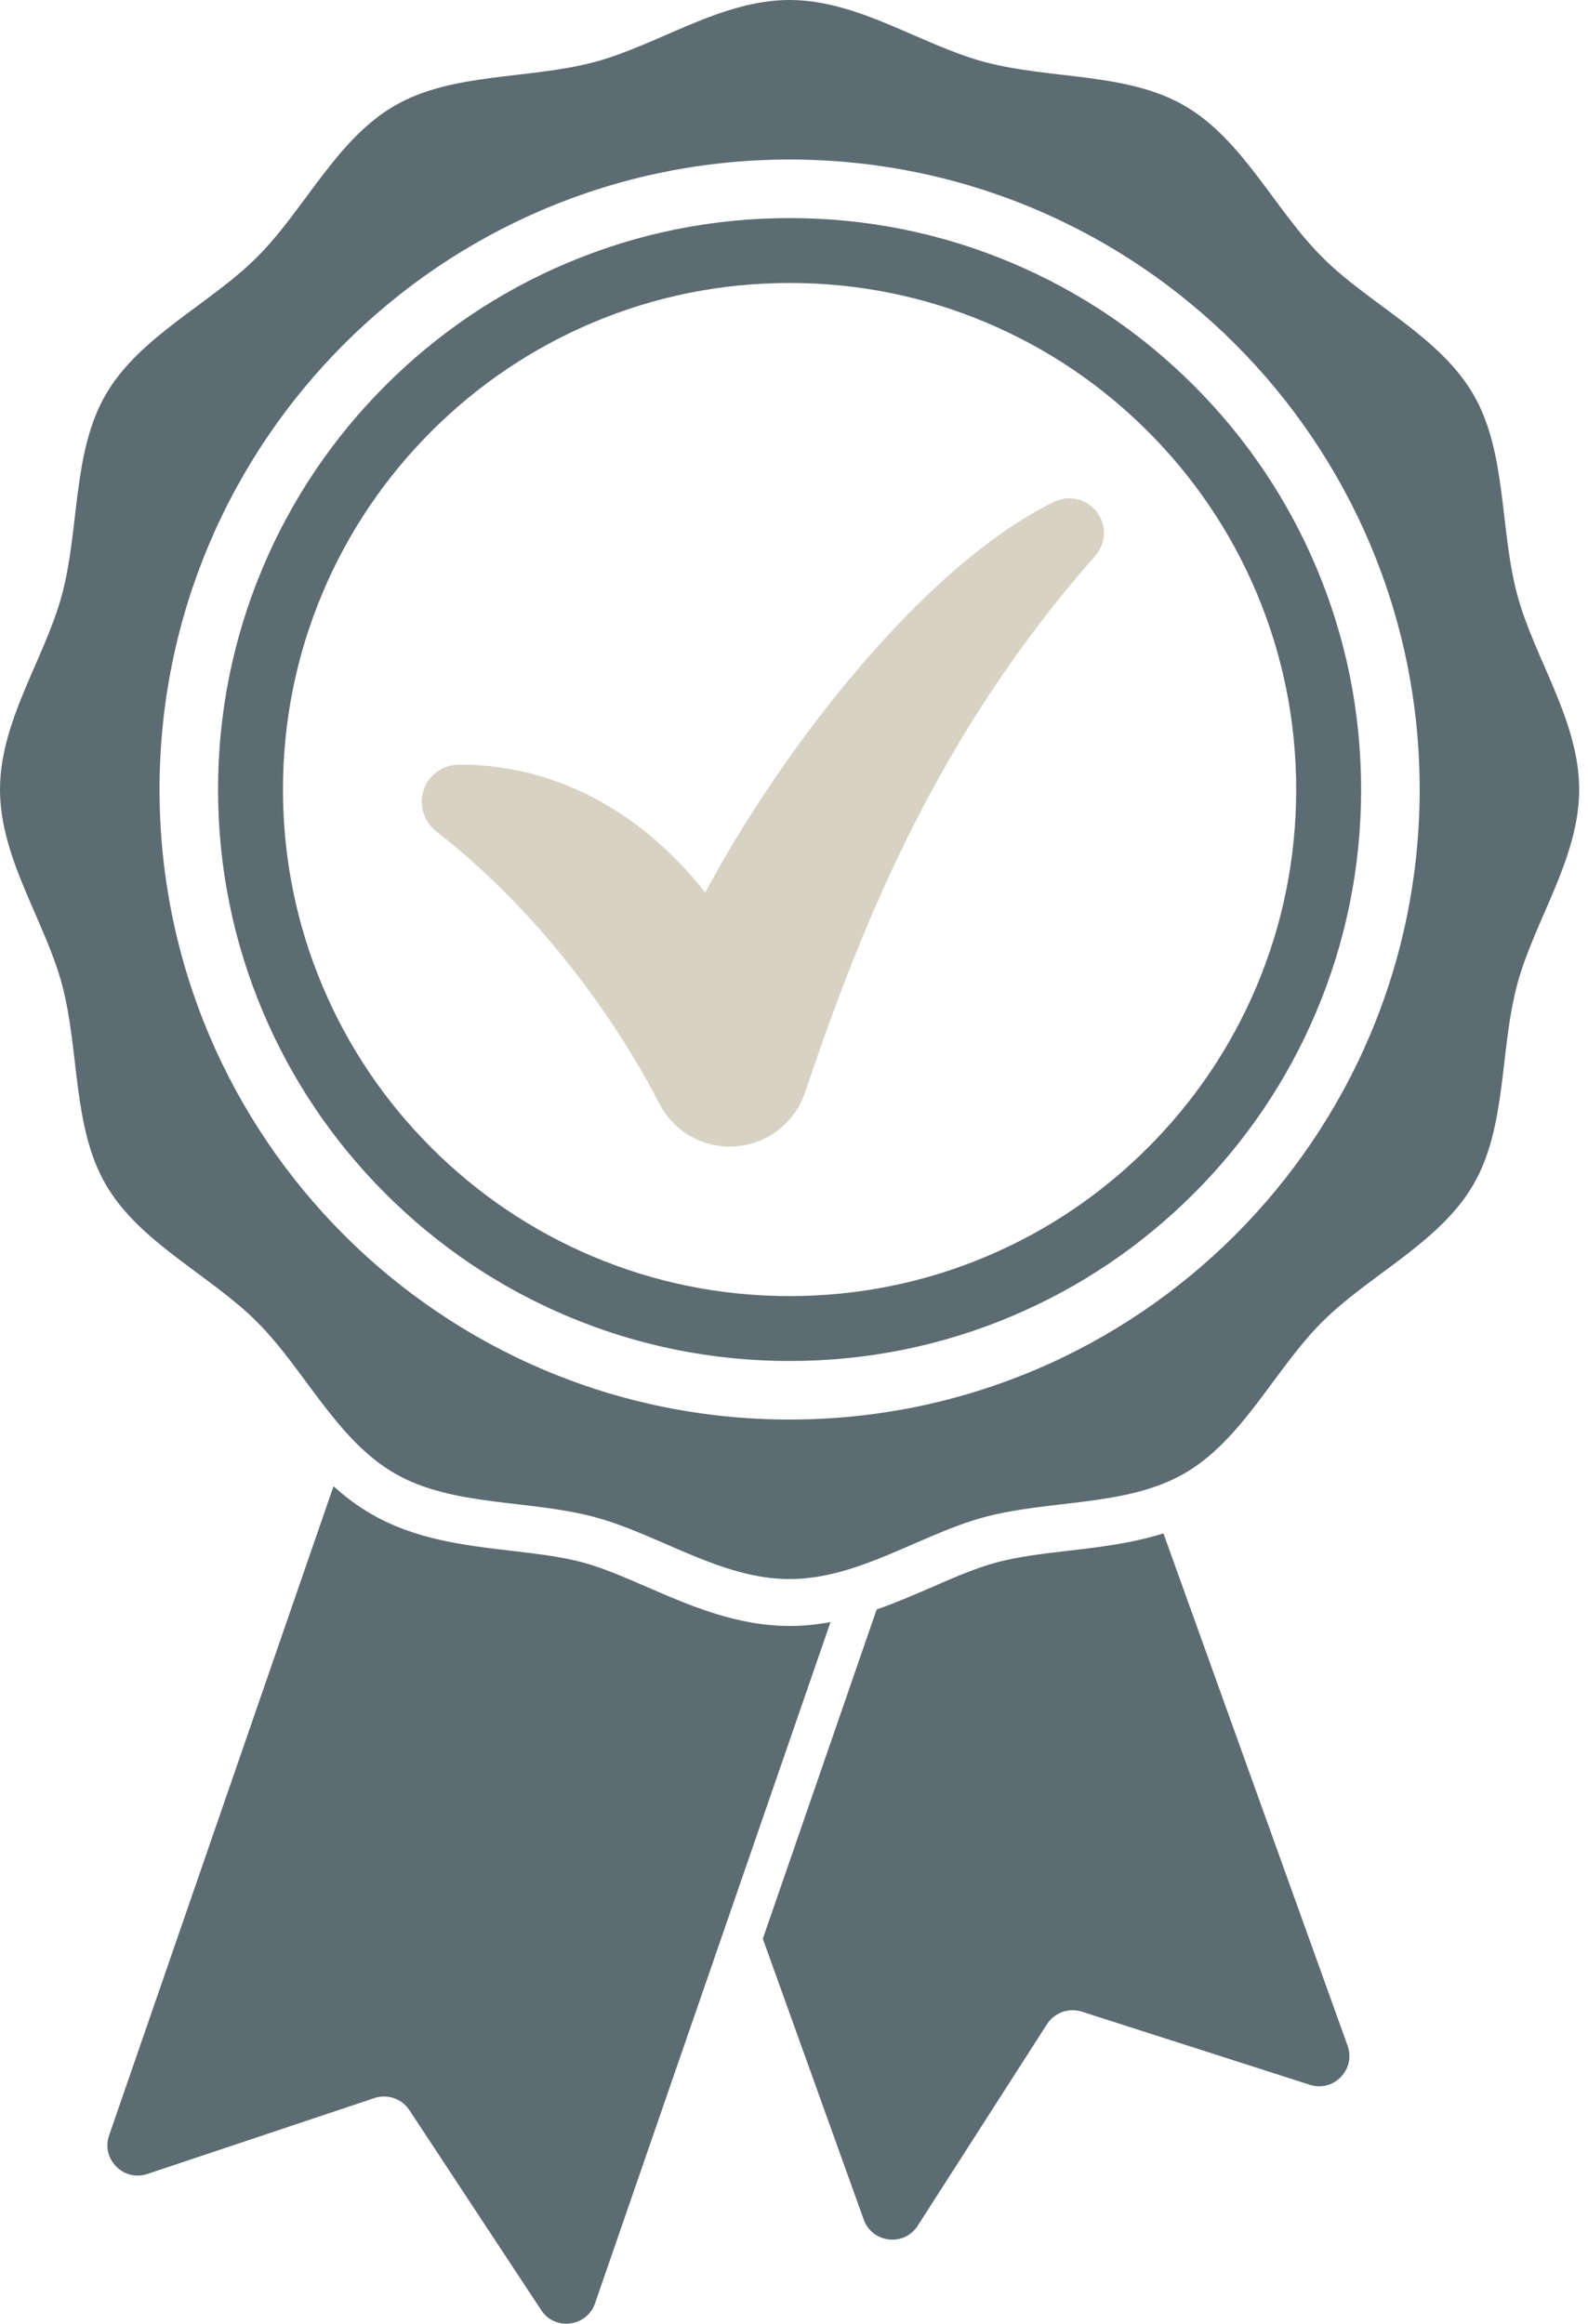 <svg width="41" height="60" viewBox="0 0 41 60" fill="none" xmlns="http://www.w3.org/2000/svg">
<path d="M20.386 36.654C11.402 36.654 4.119 29.371 4.119 20.386C4.119 11.402 11.402 4.119 20.386 4.119C29.371 4.119 36.654 11.402 36.654 20.386C36.654 29.371 29.371 36.654 20.386 36.654ZM39.172 15.352C38.717 13.651 38.907 11.681 38.044 10.191C37.17 8.68 35.361 7.864 34.135 6.638C32.908 5.412 32.092 3.603 30.581 2.728C29.091 1.866 27.122 2.055 25.42 1.601C23.776 1.161 22.169 2.67029e-05 20.386 2.67029e-05C18.603 2.67029e-05 16.997 1.161 15.352 1.601C13.651 2.055 11.681 1.866 10.191 2.728C8.68 3.603 7.864 5.412 6.638 6.638C5.411 7.864 3.603 8.68 2.728 10.191C1.866 11.681 2.056 13.651 1.601 15.352C1.161 16.997 0 18.604 0 20.386C0 22.169 1.161 23.776 1.601 25.421C2.056 27.122 1.866 29.091 2.728 30.581C3.603 32.092 5.411 32.909 6.638 34.135C7.864 35.361 8.68 37.17 10.191 38.044C11.681 38.906 13.651 38.717 15.352 39.172C16.997 39.611 18.603 40.773 20.386 40.773C22.169 40.773 23.776 39.611 25.42 39.172C27.122 38.717 29.091 38.906 30.581 38.044C32.092 37.17 32.908 35.361 34.135 34.135C35.361 32.909 37.17 32.092 38.044 30.581C38.907 29.091 38.717 27.122 39.172 25.421C39.611 23.776 40.772 22.169 40.772 20.386C40.772 18.604 39.611 16.997 39.172 15.352Z" fill="#5C6C72"/>
<path d="M20.386 7.307C18.62 7.307 16.907 7.652 15.295 8.334C13.738 8.993 12.339 9.936 11.137 11.138C9.936 12.34 8.992 13.738 8.334 15.296C7.652 16.908 7.306 18.62 7.306 20.387C7.306 22.153 7.652 23.866 8.334 25.478C8.992 27.035 9.936 28.434 11.137 29.635C12.339 30.837 13.738 31.78 15.295 32.439C16.907 33.121 18.62 33.466 20.386 33.466C22.152 33.466 23.865 33.121 25.477 32.439C27.034 31.78 28.433 30.837 29.635 29.635C30.837 28.434 31.78 27.035 32.439 25.478C33.12 23.866 33.466 22.153 33.466 20.387C33.466 18.62 33.12 16.908 32.439 15.296C31.78 13.738 30.837 12.34 29.635 11.138C28.433 9.936 27.034 8.993 25.477 8.334C23.865 7.652 22.152 7.307 20.386 7.307ZM20.386 35.142C18.395 35.142 16.462 34.752 14.642 33.982C12.885 33.239 11.307 32.175 9.952 30.82C8.598 29.466 7.534 27.888 6.79 26.13C6.021 24.311 5.63 22.378 5.63 20.387C5.63 18.395 6.021 16.463 6.79 14.643C7.534 12.885 8.598 11.307 9.952 9.953C11.307 8.598 12.885 7.534 14.642 6.791C16.462 6.021 18.395 5.631 20.386 5.631C22.378 5.631 24.31 6.021 26.13 6.791C27.887 7.534 29.465 8.598 30.82 9.953C32.175 11.307 33.238 12.885 33.982 14.643C34.751 16.463 35.142 18.395 35.142 20.387C35.142 22.378 34.751 24.311 33.982 26.13C33.238 27.888 32.175 29.466 30.82 30.82C29.465 32.175 27.887 33.239 26.13 33.982C24.31 34.752 22.378 35.142 20.386 35.142Z" fill="#5C6C72"/>
<path d="M18.843 29.607C18.07 29.607 17.371 29.178 17.018 28.489C16.372 27.226 14.517 24.014 11.257 21.46C10.937 21.209 10.809 20.781 10.94 20.396C11.07 20.011 11.431 19.749 11.837 19.745C11.863 19.745 11.889 19.744 11.916 19.744C13.261 19.744 14.605 20.134 15.804 20.87C16.689 21.415 17.506 22.155 18.21 23.046C19.104 21.361 20.337 19.502 21.649 17.88C22.989 16.224 25.042 14.025 27.212 12.958C27.337 12.897 27.471 12.866 27.608 12.866C27.957 12.866 28.276 13.073 28.422 13.394C28.568 13.717 28.512 14.085 28.277 14.352C24.247 18.93 22.296 23.717 20.787 28.207C20.535 28.958 19.864 29.502 19.079 29.593C19.001 29.602 18.922 29.607 18.843 29.607Z" fill="#D7D3C4"/>
<path d="M21.443 41.883L15.363 59.474C15.151 60.086 14.328 60.19 13.972 59.648L10.569 54.485C10.374 54.189 10.005 54.062 9.669 54.173L3.804 56.134C3.189 56.339 2.606 55.75 2.817 55.137L8.611 38.376C8.906 38.642 9.228 38.887 9.585 39.093C10.727 39.754 11.986 39.901 13.204 40.043C13.86 40.12 14.48 40.193 15.04 40.342C15.566 40.483 16.12 40.724 16.707 40.979C17.79 41.45 19.017 41.984 20.386 41.984C20.748 41.984 21.101 41.947 21.443 41.883Z" fill="#5C6C72"/>
<path d="M33.818 53.831L27.93 51.942C27.592 51.835 27.225 51.967 27.033 52.264L23.694 57.47C23.345 58.016 22.52 57.922 22.301 57.312L19.695 50.06L22.634 41.558C23.136 41.383 23.614 41.175 24.066 40.979C24.652 40.724 25.206 40.483 25.733 40.342C26.292 40.193 26.913 40.12 27.569 40.043C28.389 39.948 29.228 39.849 30.038 39.593L34.793 52.822C35.012 53.432 34.436 54.029 33.818 53.831Z" fill="#5C6C72"/>
</svg>

